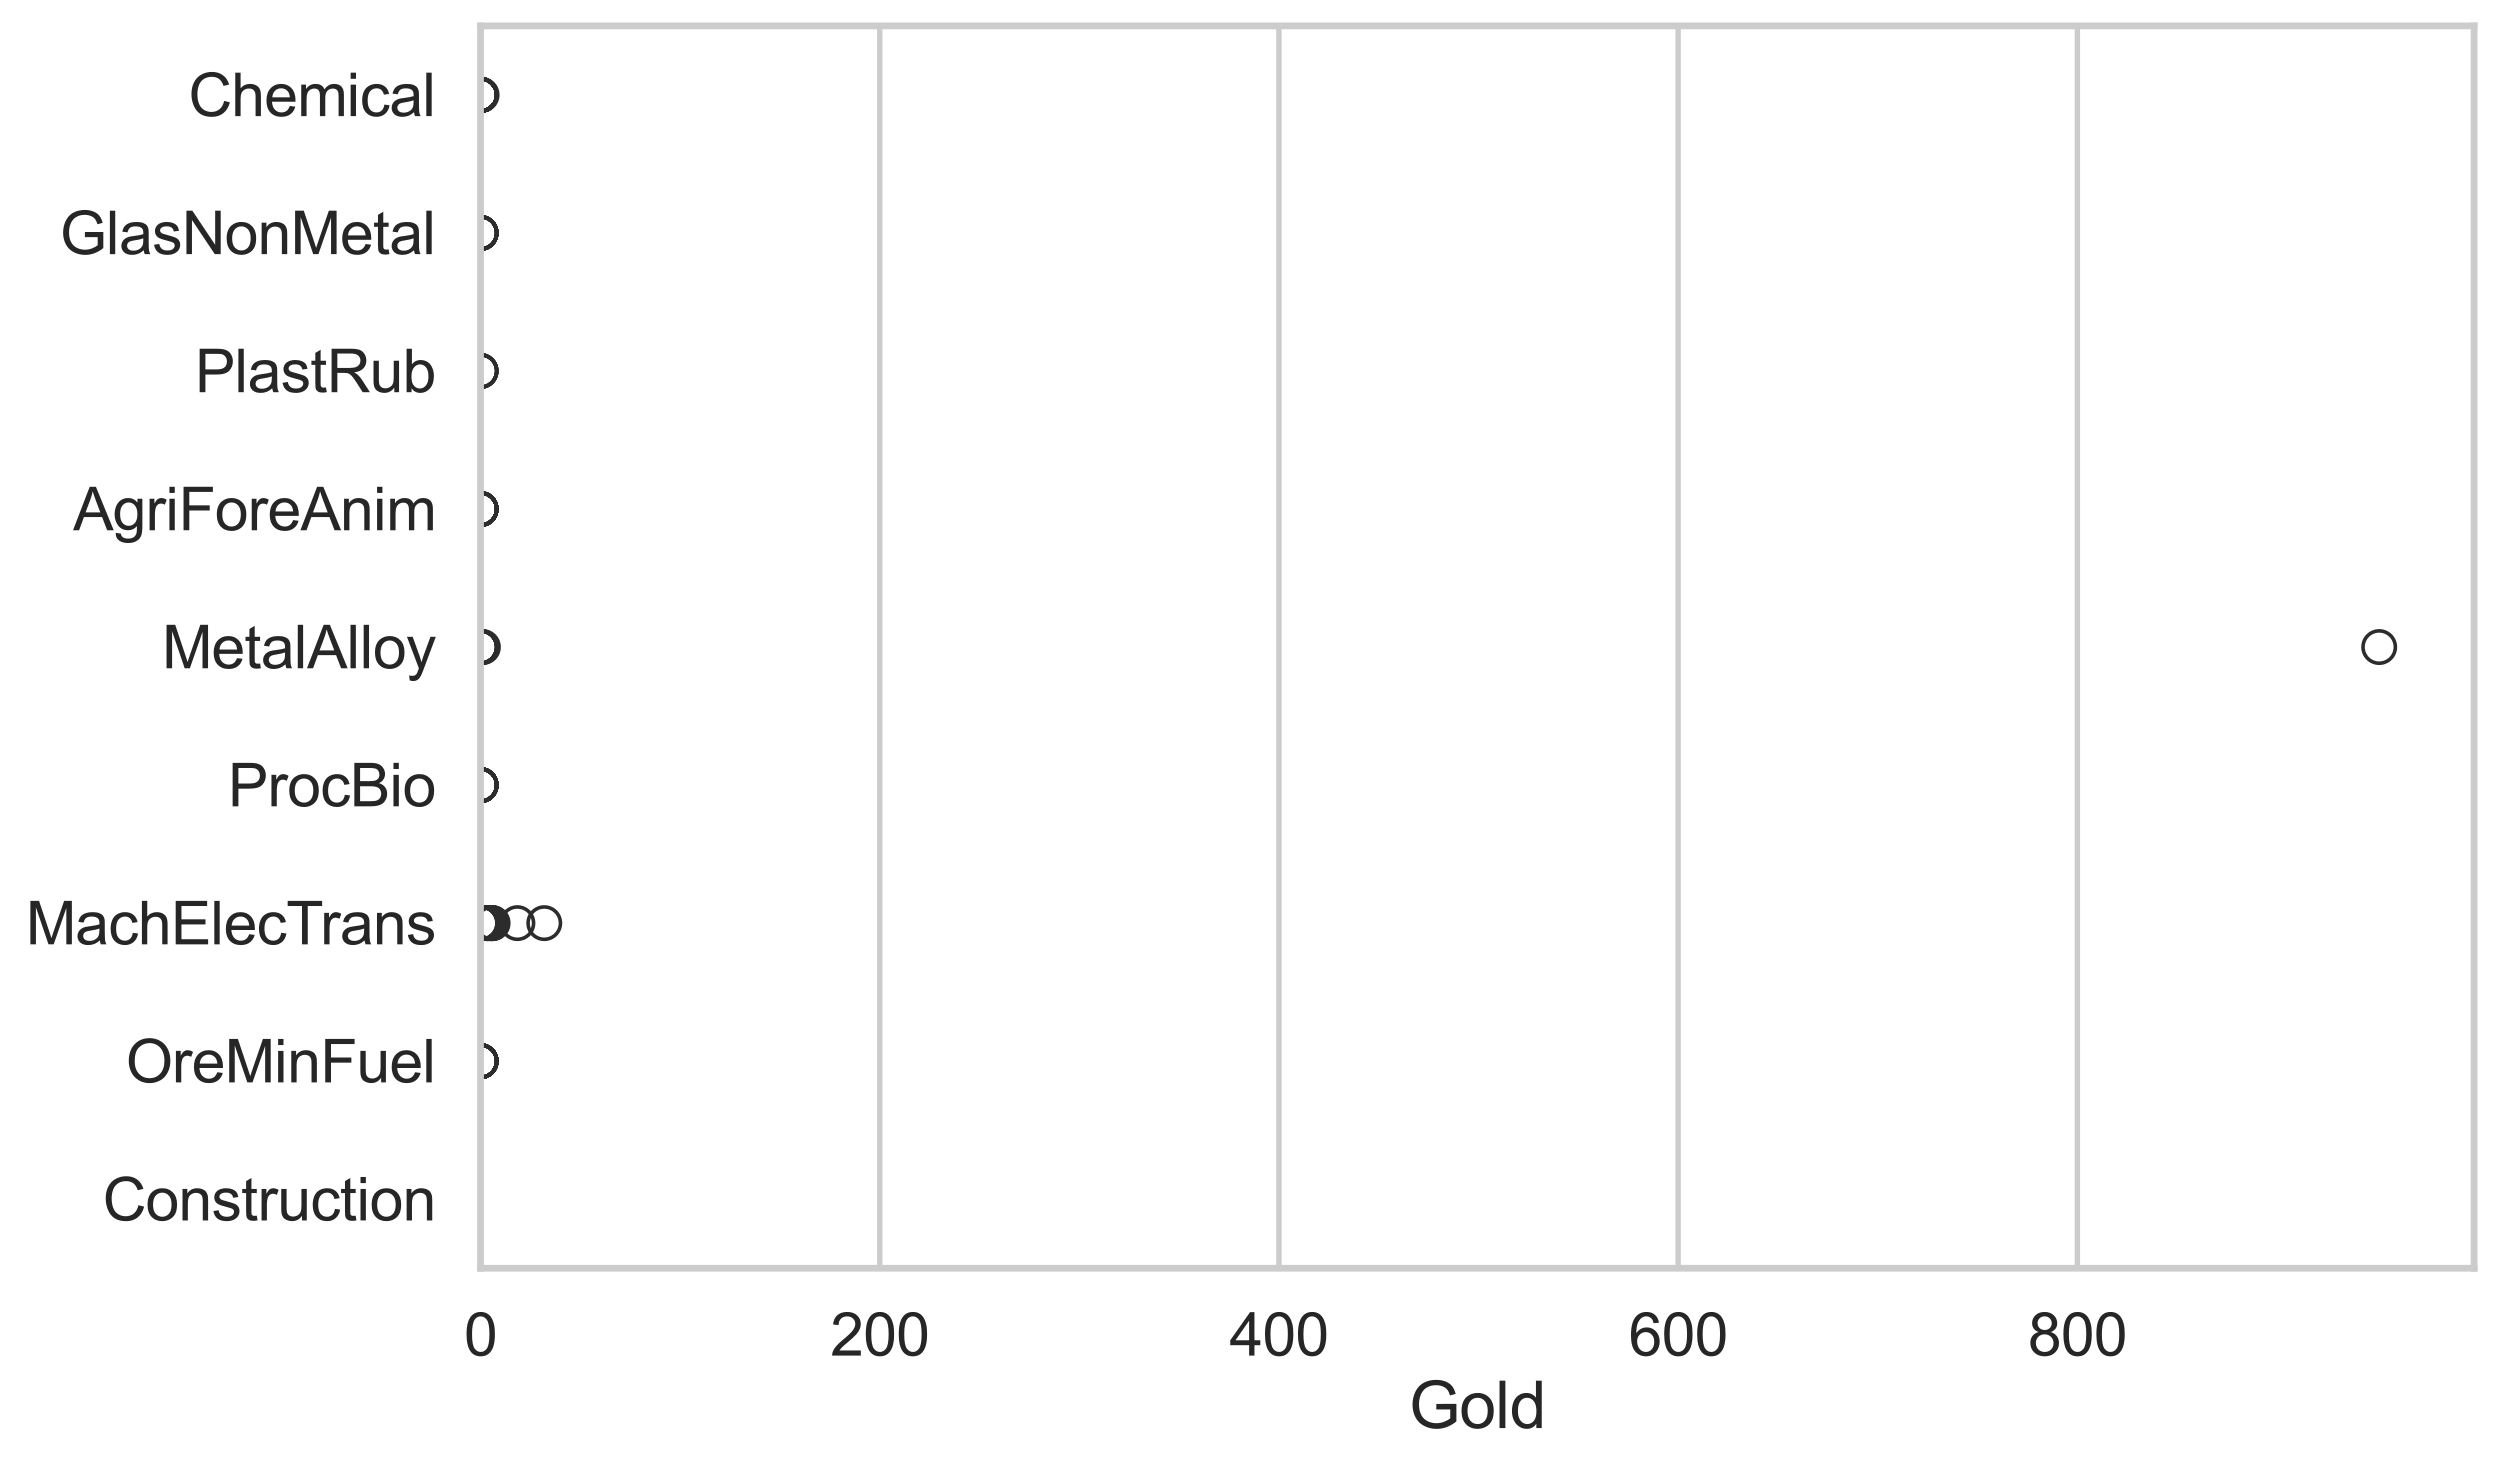 <?xml version="1.0" encoding="utf-8" standalone="no"?>
<!DOCTYPE svg PUBLIC "-//W3C//DTD SVG 1.1//EN"
  "http://www.w3.org/Graphics/SVG/1.1/DTD/svg11.dtd">
<svg xmlns:xlink="http://www.w3.org/1999/xlink" width="695.577pt" height="408.111pt" viewBox="0 0 695.577 408.111" xmlns="http://www.w3.org/2000/svg" version="1.1">
 <defs>
  <style type="text/css">*{stroke-linejoin: round; stroke-linecap: butt}</style>
 </defs>
 <g id="figure_1">
  <g id="patch_1">
   <path d="M 0 408.111 
L 695.577 408.111 
L 695.577 0 
L 0 0 
z
" style="fill: #ffffff"/>
  </g>
  <g id="axes_1">
   <g id="patch_2">
    <path d="M 133.697 352.86 
L 688.377 352.86 
L 688.377 7.2 
L 133.697 7.2 
z
" style="fill: #ffffff"/>
   </g>
   <g id="matplotlib.axis_1">
    <g id="xtick_1">
     <g id="line2d_1">
      <path d="M 133.697 352.86 
L 133.697 7.2 
" clip-path="url(#pc496ded034)" style="fill: none; stroke: #cccccc; stroke-width: 1.5; stroke-linecap: round"/>
     </g>
     <g id="text_1">
      <!-- 0 -->
      <g style="fill: #262626" transform="translate(129.109 377.17) scale(0.165 -0.165)">
       <defs>
        <path id="ArialMT-30" d="M 266 2259 
Q 266 3072 433 3567 
Q 600 4063 929 4331 
Q 1259 4600 1759 4600 
Q 2128 4600 2406 4451 
Q 2684 4303 2865 4023 
Q 3047 3744 3150 3342 
Q 3253 2941 3253 2259 
Q 3253 1453 3087 958 
Q 2922 463 2592 192 
Q 2263 -78 1759 -78 
Q 1097 -78 719 397 
Q 266 969 266 2259 
z
M 844 2259 
Q 844 1131 1108 757 
Q 1372 384 1759 384 
Q 2147 384 2411 759 
Q 2675 1134 2675 2259 
Q 2675 3391 2411 3762 
Q 2147 4134 1753 4134 
Q 1366 4134 1134 3806 
Q 844 3388 844 2259 
z
" transform="scale(0.016)"/>
       </defs>
       <use xlink:href="#ArialMT-30"/>
      </g>
     </g>
    </g>
    <g id="xtick_2">
     <g id="line2d_2">
      <path d="M 244.769 352.86 
L 244.769 7.2 
" clip-path="url(#pc496ded034)" style="fill: none; stroke: #cccccc; stroke-width: 1.5; stroke-linecap: round"/>
     </g>
     <g id="text_2">
      <!-- 200 -->
      <g style="fill: #262626" transform="translate(231.006 377.17) scale(0.165 -0.165)">
       <defs>
        <path id="ArialMT-32" d="M 3222 541 
L 3222 0 
L 194 0 
Q 188 203 259 391 
Q 375 700 629 1000 
Q 884 1300 1366 1694 
Q 2113 2306 2375 2664 
Q 2638 3022 2638 3341 
Q 2638 3675 2398 3904 
Q 2159 4134 1775 4134 
Q 1369 4134 1125 3890 
Q 881 3647 878 3216 
L 300 3275 
Q 359 3922 746 4261 
Q 1134 4600 1788 4600 
Q 2447 4600 2831 4234 
Q 3216 3869 3216 3328 
Q 3216 3053 3103 2787 
Q 2991 2522 2730 2228 
Q 2469 1934 1863 1422 
Q 1356 997 1212 845 
Q 1069 694 975 541 
L 3222 541 
z
" transform="scale(0.016)"/>
       </defs>
       <use xlink:href="#ArialMT-32"/>
       <use xlink:href="#ArialMT-30" transform="translate(55.615 0)"/>
       <use xlink:href="#ArialMT-30" transform="translate(111.23 0)"/>
      </g>
     </g>
    </g>
    <g id="xtick_3">
     <g id="line2d_3">
      <path d="M 355.842 352.86 
L 355.842 7.2 
" clip-path="url(#pc496ded034)" style="fill: none; stroke: #cccccc; stroke-width: 1.5; stroke-linecap: round"/>
     </g>
     <g id="text_3">
      <!-- 400 -->
      <g style="fill: #262626" transform="translate(342.078 377.17) scale(0.165 -0.165)">
       <defs>
        <path id="ArialMT-34" d="M 2069 0 
L 2069 1097 
L 81 1097 
L 81 1613 
L 2172 4581 
L 2631 4581 
L 2631 1613 
L 3250 1613 
L 3250 1097 
L 2631 1097 
L 2631 0 
L 2069 0 
z
M 2069 1613 
L 2069 3678 
L 634 1613 
L 2069 1613 
z
" transform="scale(0.016)"/>
       </defs>
       <use xlink:href="#ArialMT-34"/>
       <use xlink:href="#ArialMT-30" transform="translate(55.615 0)"/>
       <use xlink:href="#ArialMT-30" transform="translate(111.23 0)"/>
      </g>
     </g>
    </g>
    <g id="xtick_4">
     <g id="line2d_4">
      <path d="M 466.914 352.86 
L 466.914 7.2 
" clip-path="url(#pc496ded034)" style="fill: none; stroke: #cccccc; stroke-width: 1.5; stroke-linecap: round"/>
     </g>
     <g id="text_4">
      <!-- 600 -->
      <g style="fill: #262626" transform="translate(453.151 377.17) scale(0.165 -0.165)">
       <defs>
        <path id="ArialMT-36" d="M 3184 3459 
L 2625 3416 
Q 2550 3747 2413 3897 
Q 2184 4138 1850 4138 
Q 1581 4138 1378 3988 
Q 1113 3794 959 3422 
Q 806 3050 800 2363 
Q 1003 2672 1297 2822 
Q 1591 2972 1913 2972 
Q 2475 2972 2870 2558 
Q 3266 2144 3266 1488 
Q 3266 1056 3080 686 
Q 2894 316 2569 119 
Q 2244 -78 1831 -78 
Q 1128 -78 684 439 
Q 241 956 241 2144 
Q 241 3472 731 4075 
Q 1159 4600 1884 4600 
Q 2425 4600 2770 4297 
Q 3116 3994 3184 3459 
z
M 888 1484 
Q 888 1194 1011 928 
Q 1134 663 1356 523 
Q 1578 384 1822 384 
Q 2178 384 2434 671 
Q 2691 959 2691 1453 
Q 2691 1928 2437 2201 
Q 2184 2475 1800 2475 
Q 1419 2475 1153 2201 
Q 888 1928 888 1484 
z
" transform="scale(0.016)"/>
       </defs>
       <use xlink:href="#ArialMT-36"/>
       <use xlink:href="#ArialMT-30" transform="translate(55.615 0)"/>
       <use xlink:href="#ArialMT-30" transform="translate(111.23 0)"/>
      </g>
     </g>
    </g>
    <g id="xtick_5">
     <g id="line2d_5">
      <path d="M 577.986 352.86 
L 577.986 7.2 
" clip-path="url(#pc496ded034)" style="fill: none; stroke: #cccccc; stroke-width: 1.5; stroke-linecap: round"/>
     </g>
     <g id="text_5">
      <!-- 800 -->
      <g style="fill: #262626" transform="translate(564.223 377.17) scale(0.165 -0.165)">
       <defs>
        <path id="ArialMT-38" d="M 1131 2484 
Q 781 2613 612 2850 
Q 444 3088 444 3419 
Q 444 3919 803 4259 
Q 1163 4600 1759 4600 
Q 2359 4600 2725 4251 
Q 3091 3903 3091 3403 
Q 3091 3084 2923 2848 
Q 2756 2613 2416 2484 
Q 2838 2347 3058 2040 
Q 3278 1734 3278 1309 
Q 3278 722 2862 322 
Q 2447 -78 1769 -78 
Q 1091 -78 675 323 
Q 259 725 259 1325 
Q 259 1772 486 2073 
Q 713 2375 1131 2484 
z
M 1019 3438 
Q 1019 3113 1228 2906 
Q 1438 2700 1772 2700 
Q 2097 2700 2305 2904 
Q 2513 3109 2513 3406 
Q 2513 3716 2298 3927 
Q 2084 4138 1766 4138 
Q 1444 4138 1231 3931 
Q 1019 3725 1019 3438 
z
M 838 1322 
Q 838 1081 952 856 
Q 1066 631 1291 507 
Q 1516 384 1775 384 
Q 2178 384 2440 643 
Q 2703 903 2703 1303 
Q 2703 1709 2433 1975 
Q 2163 2241 1756 2241 
Q 1359 2241 1098 1978 
Q 838 1716 838 1322 
z
" transform="scale(0.016)"/>
       </defs>
       <use xlink:href="#ArialMT-38"/>
       <use xlink:href="#ArialMT-30" transform="translate(55.615 0)"/>
       <use xlink:href="#ArialMT-30" transform="translate(111.23 0)"/>
      </g>
     </g>
    </g>
    <g id="text_6">
     <!-- Gold -->
     <g style="fill: #262626" transform="translate(392.027 397.334) scale(0.18 -0.18)">
      <defs>
       <path id="ArialMT-47" d="M 2638 1797 
L 2638 2334 
L 4578 2338 
L 4578 638 
Q 4131 281 3656 101 
Q 3181 -78 2681 -78 
Q 2006 -78 1454 211 
Q 903 500 622 1047 
Q 341 1594 341 2269 
Q 341 2938 620 3517 
Q 900 4097 1425 4378 
Q 1950 4659 2634 4659 
Q 3131 4659 3532 4498 
Q 3934 4338 4162 4050 
Q 4391 3763 4509 3300 
L 3963 3150 
Q 3859 3500 3706 3700 
Q 3553 3900 3268 4020 
Q 2984 4141 2638 4141 
Q 2222 4141 1919 4014 
Q 1616 3888 1430 3681 
Q 1244 3475 1141 3228 
Q 966 2803 966 2306 
Q 966 1694 1177 1281 
Q 1388 869 1791 669 
Q 2194 469 2647 469 
Q 3041 469 3416 620 
Q 3791 772 3984 944 
L 3984 1797 
L 2638 1797 
z
" transform="scale(0.016)"/>
       <path id="ArialMT-6f" d="M 213 1659 
Q 213 2581 725 3025 
Q 1153 3394 1769 3394 
Q 2453 3394 2887 2945 
Q 3322 2497 3322 1706 
Q 3322 1066 3130 698 
Q 2938 331 2570 128 
Q 2203 -75 1769 -75 
Q 1072 -75 642 372 
Q 213 819 213 1659 
z
M 791 1659 
Q 791 1022 1069 705 
Q 1347 388 1769 388 
Q 2188 388 2466 706 
Q 2744 1025 2744 1678 
Q 2744 2294 2464 2611 
Q 2184 2928 1769 2928 
Q 1347 2928 1069 2612 
Q 791 2297 791 1659 
z
" transform="scale(0.016)"/>
       <path id="ArialMT-6c" d="M 409 0 
L 409 4581 
L 972 4581 
L 972 0 
L 409 0 
z
" transform="scale(0.016)"/>
       <path id="ArialMT-64" d="M 2575 0 
L 2575 419 
Q 2259 -75 1647 -75 
Q 1250 -75 917 144 
Q 584 363 401 755 
Q 219 1147 219 1656 
Q 219 2153 384 2558 
Q 550 2963 881 3178 
Q 1213 3394 1622 3394 
Q 1922 3394 2156 3267 
Q 2391 3141 2538 2938 
L 2538 4581 
L 3097 4581 
L 3097 0 
L 2575 0 
z
M 797 1656 
Q 797 1019 1065 703 
Q 1334 388 1700 388 
Q 2069 388 2326 689 
Q 2584 991 2584 1609 
Q 2584 2291 2321 2609 
Q 2059 2928 1675 2928 
Q 1300 2928 1048 2622 
Q 797 2316 797 1656 
z
" transform="scale(0.016)"/>
      </defs>
      <use xlink:href="#ArialMT-47"/>
      <use xlink:href="#ArialMT-6f" transform="translate(77.783 0)"/>
      <use xlink:href="#ArialMT-6c" transform="translate(133.398 0)"/>
      <use xlink:href="#ArialMT-64" transform="translate(155.615 0)"/>
     </g>
    </g>
   </g>
   <g id="matplotlib.axis_2">
    <g id="ytick_1">
     <g id="text_7">
      <!-- Chemical -->
      <g style="fill: #262626" transform="translate(52.428 32.309) scale(0.165 -0.165)">
       <defs>
        <path id="ArialMT-43" d="M 3763 1606 
L 4369 1453 
Q 4178 706 3683 314 
Q 3188 -78 2472 -78 
Q 1731 -78 1267 223 
Q 803 525 561 1097 
Q 319 1669 319 2325 
Q 319 3041 592 3573 
Q 866 4106 1370 4382 
Q 1875 4659 2481 4659 
Q 3169 4659 3637 4309 
Q 4106 3959 4291 3325 
L 3694 3184 
Q 3534 3684 3231 3912 
Q 2928 4141 2469 4141 
Q 1941 4141 1586 3887 
Q 1231 3634 1087 3207 
Q 944 2781 944 2328 
Q 944 1744 1114 1308 
Q 1284 872 1643 656 
Q 2003 441 2422 441 
Q 2931 441 3284 734 
Q 3638 1028 3763 1606 
z
" transform="scale(0.016)"/>
        <path id="ArialMT-68" d="M 422 0 
L 422 4581 
L 984 4581 
L 984 2938 
Q 1378 3394 1978 3394 
Q 2347 3394 2619 3248 
Q 2891 3103 3008 2847 
Q 3125 2591 3125 2103 
L 3125 0 
L 2563 0 
L 2563 2103 
Q 2563 2525 2380 2717 
Q 2197 2909 1863 2909 
Q 1613 2909 1392 2779 
Q 1172 2650 1078 2428 
Q 984 2206 984 1816 
L 984 0 
L 422 0 
z
" transform="scale(0.016)"/>
        <path id="ArialMT-65" d="M 2694 1069 
L 3275 997 
Q 3138 488 2766 206 
Q 2394 -75 1816 -75 
Q 1088 -75 661 373 
Q 234 822 234 1631 
Q 234 2469 665 2931 
Q 1097 3394 1784 3394 
Q 2450 3394 2872 2941 
Q 3294 2488 3294 1666 
Q 3294 1616 3291 1516 
L 816 1516 
Q 847 969 1125 678 
Q 1403 388 1819 388 
Q 2128 388 2347 550 
Q 2566 713 2694 1069 
z
M 847 1978 
L 2700 1978 
Q 2663 2397 2488 2606 
Q 2219 2931 1791 2931 
Q 1403 2931 1139 2672 
Q 875 2413 847 1978 
z
" transform="scale(0.016)"/>
        <path id="ArialMT-6d" d="M 422 0 
L 422 3319 
L 925 3319 
L 925 2853 
Q 1081 3097 1340 3245 
Q 1600 3394 1931 3394 
Q 2300 3394 2536 3241 
Q 2772 3088 2869 2813 
Q 3263 3394 3894 3394 
Q 4388 3394 4653 3120 
Q 4919 2847 4919 2278 
L 4919 0 
L 4359 0 
L 4359 2091 
Q 4359 2428 4304 2576 
Q 4250 2725 4106 2815 
Q 3963 2906 3769 2906 
Q 3419 2906 3187 2673 
Q 2956 2441 2956 1928 
L 2956 0 
L 2394 0 
L 2394 2156 
Q 2394 2531 2256 2718 
Q 2119 2906 1806 2906 
Q 1569 2906 1367 2781 
Q 1166 2656 1075 2415 
Q 984 2175 984 1722 
L 984 0 
L 422 0 
z
" transform="scale(0.016)"/>
        <path id="ArialMT-69" d="M 425 3934 
L 425 4581 
L 988 4581 
L 988 3934 
L 425 3934 
z
M 425 0 
L 425 3319 
L 988 3319 
L 988 0 
L 425 0 
z
" transform="scale(0.016)"/>
        <path id="ArialMT-63" d="M 2588 1216 
L 3141 1144 
Q 3050 572 2676 248 
Q 2303 -75 1759 -75 
Q 1078 -75 664 370 
Q 250 816 250 1647 
Q 250 2184 428 2587 
Q 606 2991 970 3192 
Q 1334 3394 1763 3394 
Q 2303 3394 2647 3120 
Q 2991 2847 3088 2344 
L 2541 2259 
Q 2463 2594 2264 2762 
Q 2066 2931 1784 2931 
Q 1359 2931 1093 2626 
Q 828 2322 828 1663 
Q 828 994 1084 691 
Q 1341 388 1753 388 
Q 2084 388 2306 591 
Q 2528 794 2588 1216 
z
" transform="scale(0.016)"/>
        <path id="ArialMT-61" d="M 2588 409 
Q 2275 144 1986 34 
Q 1697 -75 1366 -75 
Q 819 -75 525 192 
Q 231 459 231 875 
Q 231 1119 342 1320 
Q 453 1522 633 1644 
Q 813 1766 1038 1828 
Q 1203 1872 1538 1913 
Q 2219 1994 2541 2106 
Q 2544 2222 2544 2253 
Q 2544 2597 2384 2738 
Q 2169 2928 1744 2928 
Q 1347 2928 1158 2789 
Q 969 2650 878 2297 
L 328 2372 
Q 403 2725 575 2942 
Q 747 3159 1072 3276 
Q 1397 3394 1825 3394 
Q 2250 3394 2515 3294 
Q 2781 3194 2906 3042 
Q 3031 2891 3081 2659 
Q 3109 2516 3109 2141 
L 3109 1391 
Q 3109 606 3145 398 
Q 3181 191 3288 0 
L 2700 0 
Q 2613 175 2588 409 
z
M 2541 1666 
Q 2234 1541 1622 1453 
Q 1275 1403 1131 1340 
Q 988 1278 909 1158 
Q 831 1038 831 891 
Q 831 666 1001 516 
Q 1172 366 1500 366 
Q 1825 366 2078 508 
Q 2331 650 2450 897 
Q 2541 1088 2541 1459 
L 2541 1666 
z
" transform="scale(0.016)"/>
       </defs>
       <use xlink:href="#ArialMT-43"/>
       <use xlink:href="#ArialMT-68" transform="translate(72.217 0)"/>
       <use xlink:href="#ArialMT-65" transform="translate(127.832 0)"/>
       <use xlink:href="#ArialMT-6d" transform="translate(183.447 0)"/>
       <use xlink:href="#ArialMT-69" transform="translate(266.748 0)"/>
       <use xlink:href="#ArialMT-63" transform="translate(288.965 0)"/>
       <use xlink:href="#ArialMT-61" transform="translate(338.965 0)"/>
       <use xlink:href="#ArialMT-6c" transform="translate(394.58 0)"/>
      </g>
     </g>
    </g>
    <g id="ytick_2">
     <g id="text_8">
      <!-- GlasNonMetal -->
      <g style="fill: #262626" transform="translate(16.659 70.715) scale(0.165 -0.165)">
       <defs>
        <path id="ArialMT-73" d="M 197 991 
L 753 1078 
Q 800 744 1014 566 
Q 1228 388 1613 388 
Q 2000 388 2187 545 
Q 2375 703 2375 916 
Q 2375 1106 2209 1216 
Q 2094 1291 1634 1406 
Q 1016 1563 777 1677 
Q 538 1791 414 1992 
Q 291 2194 291 2438 
Q 291 2659 392 2848 
Q 494 3038 669 3163 
Q 800 3259 1026 3326 
Q 1253 3394 1513 3394 
Q 1903 3394 2198 3281 
Q 2494 3169 2634 2976 
Q 2775 2784 2828 2463 
L 2278 2388 
Q 2241 2644 2061 2787 
Q 1881 2931 1553 2931 
Q 1166 2931 1000 2803 
Q 834 2675 834 2503 
Q 834 2394 903 2306 
Q 972 2216 1119 2156 
Q 1203 2125 1616 2013 
Q 2213 1853 2448 1751 
Q 2684 1650 2818 1456 
Q 2953 1263 2953 975 
Q 2953 694 2789 445 
Q 2625 197 2315 61 
Q 2006 -75 1616 -75 
Q 969 -75 630 194 
Q 291 463 197 991 
z
" transform="scale(0.016)"/>
        <path id="ArialMT-4e" d="M 488 0 
L 488 4581 
L 1109 4581 
L 3516 984 
L 3516 4581 
L 4097 4581 
L 4097 0 
L 3475 0 
L 1069 3600 
L 1069 0 
L 488 0 
z
" transform="scale(0.016)"/>
        <path id="ArialMT-6e" d="M 422 0 
L 422 3319 
L 928 3319 
L 928 2847 
Q 1294 3394 1984 3394 
Q 2284 3394 2536 3286 
Q 2788 3178 2913 3003 
Q 3038 2828 3088 2588 
Q 3119 2431 3119 2041 
L 3119 0 
L 2556 0 
L 2556 2019 
Q 2556 2363 2490 2533 
Q 2425 2703 2258 2804 
Q 2091 2906 1866 2906 
Q 1506 2906 1245 2678 
Q 984 2450 984 1813 
L 984 0 
L 422 0 
z
" transform="scale(0.016)"/>
        <path id="ArialMT-4d" d="M 475 0 
L 475 4581 
L 1388 4581 
L 2472 1338 
Q 2622 884 2691 659 
Q 2769 909 2934 1394 
L 4031 4581 
L 4847 4581 
L 4847 0 
L 4263 0 
L 4263 3834 
L 2931 0 
L 2384 0 
L 1059 3900 
L 1059 0 
L 475 0 
z
" transform="scale(0.016)"/>
        <path id="ArialMT-74" d="M 1650 503 
L 1731 6 
Q 1494 -44 1306 -44 
Q 1000 -44 831 53 
Q 663 150 594 308 
Q 525 466 525 972 
L 525 2881 
L 113 2881 
L 113 3319 
L 525 3319 
L 525 4141 
L 1084 4478 
L 1084 3319 
L 1650 3319 
L 1650 2881 
L 1084 2881 
L 1084 941 
Q 1084 700 1114 631 
Q 1144 563 1211 522 
Q 1278 481 1403 481 
Q 1497 481 1650 503 
z
" transform="scale(0.016)"/>
       </defs>
       <use xlink:href="#ArialMT-47"/>
       <use xlink:href="#ArialMT-6c" transform="translate(77.783 0)"/>
       <use xlink:href="#ArialMT-61" transform="translate(100 0)"/>
       <use xlink:href="#ArialMT-73" transform="translate(155.615 0)"/>
       <use xlink:href="#ArialMT-4e" transform="translate(205.615 0)"/>
       <use xlink:href="#ArialMT-6f" transform="translate(277.832 0)"/>
       <use xlink:href="#ArialMT-6e" transform="translate(333.447 0)"/>
       <use xlink:href="#ArialMT-4d" transform="translate(389.062 0)"/>
       <use xlink:href="#ArialMT-65" transform="translate(472.363 0)"/>
       <use xlink:href="#ArialMT-74" transform="translate(527.979 0)"/>
       <use xlink:href="#ArialMT-61" transform="translate(555.762 0)"/>
       <use xlink:href="#ArialMT-6c" transform="translate(611.377 0)"/>
      </g>
     </g>
    </g>
    <g id="ytick_3">
     <g id="text_9">
      <!-- PlastRub -->
      <g style="fill: #262626" transform="translate(54.248 109.122) scale(0.165 -0.165)">
       <defs>
        <path id="ArialMT-50" d="M 494 0 
L 494 4581 
L 2222 4581 
Q 2678 4581 2919 4538 
Q 3256 4481 3484 4323 
Q 3713 4166 3852 3881 
Q 3991 3597 3991 3256 
Q 3991 2672 3619 2267 
Q 3247 1863 2275 1863 
L 1100 1863 
L 1100 0 
L 494 0 
z
M 1100 2403 
L 2284 2403 
Q 2872 2403 3119 2622 
Q 3366 2841 3366 3238 
Q 3366 3525 3220 3729 
Q 3075 3934 2838 4000 
Q 2684 4041 2272 4041 
L 1100 4041 
L 1100 2403 
z
" transform="scale(0.016)"/>
        <path id="ArialMT-52" d="M 503 0 
L 503 4581 
L 2534 4581 
Q 3147 4581 3465 4457 
Q 3784 4334 3975 4021 
Q 4166 3709 4166 3331 
Q 4166 2844 3850 2509 
Q 3534 2175 2875 2084 
Q 3116 1969 3241 1856 
Q 3506 1613 3744 1247 
L 4541 0 
L 3778 0 
L 3172 953 
Q 2906 1366 2734 1584 
Q 2563 1803 2427 1890 
Q 2291 1978 2150 2013 
Q 2047 2034 1813 2034 
L 1109 2034 
L 1109 0 
L 503 0 
z
M 1109 2559 
L 2413 2559 
Q 2828 2559 3062 2645 
Q 3297 2731 3419 2920 
Q 3541 3109 3541 3331 
Q 3541 3656 3305 3865 
Q 3069 4075 2559 4075 
L 1109 4075 
L 1109 2559 
z
" transform="scale(0.016)"/>
        <path id="ArialMT-75" d="M 2597 0 
L 2597 488 
Q 2209 -75 1544 -75 
Q 1250 -75 995 37 
Q 741 150 617 320 
Q 494 491 444 738 
Q 409 903 409 1263 
L 409 3319 
L 972 3319 
L 972 1478 
Q 972 1038 1006 884 
Q 1059 663 1231 536 
Q 1403 409 1656 409 
Q 1909 409 2131 539 
Q 2353 669 2445 892 
Q 2538 1116 2538 1541 
L 2538 3319 
L 3100 3319 
L 3100 0 
L 2597 0 
z
" transform="scale(0.016)"/>
        <path id="ArialMT-62" d="M 941 0 
L 419 0 
L 419 4581 
L 981 4581 
L 981 2947 
Q 1338 3394 1891 3394 
Q 2197 3394 2470 3270 
Q 2744 3147 2920 2923 
Q 3097 2700 3197 2384 
Q 3297 2069 3297 1709 
Q 3297 856 2875 390 
Q 2453 -75 1863 -75 
Q 1275 -75 941 416 
L 941 0 
z
M 934 1684 
Q 934 1088 1097 822 
Q 1363 388 1816 388 
Q 2184 388 2453 708 
Q 2722 1028 2722 1663 
Q 2722 2313 2464 2622 
Q 2206 2931 1841 2931 
Q 1472 2931 1203 2611 
Q 934 2291 934 1684 
z
" transform="scale(0.016)"/>
       </defs>
       <use xlink:href="#ArialMT-50"/>
       <use xlink:href="#ArialMT-6c" transform="translate(66.699 0)"/>
       <use xlink:href="#ArialMT-61" transform="translate(88.916 0)"/>
       <use xlink:href="#ArialMT-73" transform="translate(144.531 0)"/>
       <use xlink:href="#ArialMT-74" transform="translate(194.531 0)"/>
       <use xlink:href="#ArialMT-52" transform="translate(222.314 0)"/>
       <use xlink:href="#ArialMT-75" transform="translate(294.531 0)"/>
       <use xlink:href="#ArialMT-62" transform="translate(350.146 0)"/>
      </g>
     </g>
    </g>
    <g id="ytick_4">
     <g id="text_10">
      <!-- AgriForeAnim -->
      <g style="fill: #262626" transform="translate(20.341 147.529) scale(0.165 -0.165)">
       <defs>
        <path id="ArialMT-41" d="M -9 0 
L 1750 4581 
L 2403 4581 
L 4278 0 
L 3588 0 
L 3053 1388 
L 1138 1388 
L 634 0 
L -9 0 
z
M 1313 1881 
L 2866 1881 
L 2388 3150 
Q 2169 3728 2063 4100 
Q 1975 3659 1816 3225 
L 1313 1881 
z
" transform="scale(0.016)"/>
        <path id="ArialMT-67" d="M 319 -275 
L 866 -356 
Q 900 -609 1056 -725 
Q 1266 -881 1628 -881 
Q 2019 -881 2231 -725 
Q 2444 -569 2519 -288 
Q 2563 -116 2559 434 
Q 2191 0 1641 0 
Q 956 0 581 494 
Q 206 988 206 1678 
Q 206 2153 378 2554 
Q 550 2956 876 3175 
Q 1203 3394 1644 3394 
Q 2231 3394 2613 2919 
L 2613 3319 
L 3131 3319 
L 3131 450 
Q 3131 -325 2973 -648 
Q 2816 -972 2473 -1159 
Q 2131 -1347 1631 -1347 
Q 1038 -1347 672 -1080 
Q 306 -813 319 -275 
z
M 784 1719 
Q 784 1066 1043 766 
Q 1303 466 1694 466 
Q 2081 466 2343 764 
Q 2606 1063 2606 1700 
Q 2606 2309 2336 2618 
Q 2066 2928 1684 2928 
Q 1309 2928 1046 2623 
Q 784 2319 784 1719 
z
" transform="scale(0.016)"/>
        <path id="ArialMT-72" d="M 416 0 
L 416 3319 
L 922 3319 
L 922 2816 
Q 1116 3169 1280 3281 
Q 1444 3394 1641 3394 
Q 1925 3394 2219 3213 
L 2025 2691 
Q 1819 2813 1613 2813 
Q 1428 2813 1281 2702 
Q 1134 2591 1072 2394 
Q 978 2094 978 1738 
L 978 0 
L 416 0 
z
" transform="scale(0.016)"/>
        <path id="ArialMT-46" d="M 525 0 
L 525 4581 
L 3616 4581 
L 3616 4041 
L 1131 4041 
L 1131 2622 
L 3281 2622 
L 3281 2081 
L 1131 2081 
L 1131 0 
L 525 0 
z
" transform="scale(0.016)"/>
       </defs>
       <use xlink:href="#ArialMT-41"/>
       <use xlink:href="#ArialMT-67" transform="translate(66.699 0)"/>
       <use xlink:href="#ArialMT-72" transform="translate(122.314 0)"/>
       <use xlink:href="#ArialMT-69" transform="translate(155.615 0)"/>
       <use xlink:href="#ArialMT-46" transform="translate(177.832 0)"/>
       <use xlink:href="#ArialMT-6f" transform="translate(238.916 0)"/>
       <use xlink:href="#ArialMT-72" transform="translate(294.531 0)"/>
       <use xlink:href="#ArialMT-65" transform="translate(327.832 0)"/>
       <use xlink:href="#ArialMT-41" transform="translate(383.447 0)"/>
       <use xlink:href="#ArialMT-6e" transform="translate(450.146 0)"/>
       <use xlink:href="#ArialMT-69" transform="translate(505.762 0)"/>
       <use xlink:href="#ArialMT-6d" transform="translate(527.979 0)"/>
      </g>
     </g>
    </g>
    <g id="ytick_5">
     <g id="text_11">
      <!-- MetalAlloy -->
      <g style="fill: #262626" transform="translate(45.088 185.935) scale(0.165 -0.165)">
       <defs>
        <path id="ArialMT-79" d="M 397 -1278 
L 334 -750 
Q 519 -800 656 -800 
Q 844 -800 956 -737 
Q 1069 -675 1141 -563 
Q 1194 -478 1313 -144 
Q 1328 -97 1363 -6 
L 103 3319 
L 709 3319 
L 1400 1397 
Q 1534 1031 1641 628 
Q 1738 1016 1872 1384 
L 2581 3319 
L 3144 3319 
L 1881 -56 
Q 1678 -603 1566 -809 
Q 1416 -1088 1222 -1217 
Q 1028 -1347 759 -1347 
Q 597 -1347 397 -1278 
z
" transform="scale(0.016)"/>
       </defs>
       <use xlink:href="#ArialMT-4d"/>
       <use xlink:href="#ArialMT-65" transform="translate(83.301 0)"/>
       <use xlink:href="#ArialMT-74" transform="translate(138.916 0)"/>
       <use xlink:href="#ArialMT-61" transform="translate(166.699 0)"/>
       <use xlink:href="#ArialMT-6c" transform="translate(222.314 0)"/>
       <use xlink:href="#ArialMT-41" transform="translate(244.531 0)"/>
       <use xlink:href="#ArialMT-6c" transform="translate(311.23 0)"/>
       <use xlink:href="#ArialMT-6c" transform="translate(333.447 0)"/>
       <use xlink:href="#ArialMT-6f" transform="translate(355.664 0)"/>
       <use xlink:href="#ArialMT-79" transform="translate(411.279 0)"/>
      </g>
     </g>
    </g>
    <g id="ytick_6">
     <g id="text_12">
      <!-- ProcBio -->
      <g style="fill: #262626" transform="translate(63.424 224.342) scale(0.165 -0.165)">
       <defs>
        <path id="ArialMT-42" d="M 469 0 
L 469 4581 
L 2188 4581 
Q 2713 4581 3030 4442 
Q 3347 4303 3526 4014 
Q 3706 3725 3706 3409 
Q 3706 3116 3547 2856 
Q 3388 2597 3066 2438 
Q 3481 2316 3704 2022 
Q 3928 1728 3928 1328 
Q 3928 1006 3792 729 
Q 3656 453 3456 303 
Q 3256 153 2954 76 
Q 2653 0 2216 0 
L 469 0 
z
M 1075 2656 
L 2066 2656 
Q 2469 2656 2644 2709 
Q 2875 2778 2992 2937 
Q 3109 3097 3109 3338 
Q 3109 3566 3000 3739 
Q 2891 3913 2687 3977 
Q 2484 4041 1991 4041 
L 1075 4041 
L 1075 2656 
z
M 1075 541 
L 2216 541 
Q 2509 541 2628 563 
Q 2838 600 2978 687 
Q 3119 775 3209 942 
Q 3300 1109 3300 1328 
Q 3300 1584 3169 1773 
Q 3038 1963 2805 2039 
Q 2572 2116 2134 2116 
L 1075 2116 
L 1075 541 
z
" transform="scale(0.016)"/>
       </defs>
       <use xlink:href="#ArialMT-50"/>
       <use xlink:href="#ArialMT-72" transform="translate(66.699 0)"/>
       <use xlink:href="#ArialMT-6f" transform="translate(100 0)"/>
       <use xlink:href="#ArialMT-63" transform="translate(155.615 0)"/>
       <use xlink:href="#ArialMT-42" transform="translate(205.615 0)"/>
       <use xlink:href="#ArialMT-69" transform="translate(272.314 0)"/>
       <use xlink:href="#ArialMT-6f" transform="translate(294.531 0)"/>
      </g>
     </g>
    </g>
    <g id="ytick_7">
     <g id="text_13">
      <!-- MachElecTrans -->
      <g style="fill: #262626" transform="translate(7.2 262.749) scale(0.165 -0.165)">
       <defs>
        <path id="ArialMT-45" d="M 506 0 
L 506 4581 
L 3819 4581 
L 3819 4041 
L 1113 4041 
L 1113 2638 
L 3647 2638 
L 3647 2100 
L 1113 2100 
L 1113 541 
L 3925 541 
L 3925 0 
L 506 0 
z
" transform="scale(0.016)"/>
        <path id="ArialMT-54" d="M 1659 0 
L 1659 4041 
L 150 4041 
L 150 4581 
L 3781 4581 
L 3781 4041 
L 2266 4041 
L 2266 0 
L 1659 0 
z
" transform="scale(0.016)"/>
       </defs>
       <use xlink:href="#ArialMT-4d"/>
       <use xlink:href="#ArialMT-61" transform="translate(83.301 0)"/>
       <use xlink:href="#ArialMT-63" transform="translate(138.916 0)"/>
       <use xlink:href="#ArialMT-68" transform="translate(188.916 0)"/>
       <use xlink:href="#ArialMT-45" transform="translate(244.531 0)"/>
       <use xlink:href="#ArialMT-6c" transform="translate(311.23 0)"/>
       <use xlink:href="#ArialMT-65" transform="translate(333.447 0)"/>
       <use xlink:href="#ArialMT-63" transform="translate(389.062 0)"/>
       <use xlink:href="#ArialMT-54" transform="translate(439.062 0)"/>
       <use xlink:href="#ArialMT-72" transform="translate(496.396 0)"/>
       <use xlink:href="#ArialMT-61" transform="translate(529.697 0)"/>
       <use xlink:href="#ArialMT-6e" transform="translate(585.312 0)"/>
       <use xlink:href="#ArialMT-73" transform="translate(640.928 0)"/>
      </g>
     </g>
    </g>
    <g id="ytick_8">
     <g id="text_14">
      <!-- OreMinFuel -->
      <g style="fill: #262626" transform="translate(35.013 301.155) scale(0.165 -0.165)">
       <defs>
        <path id="ArialMT-4f" d="M 309 2231 
Q 309 3372 921 4017 
Q 1534 4663 2503 4663 
Q 3138 4663 3647 4359 
Q 4156 4056 4423 3514 
Q 4691 2972 4691 2284 
Q 4691 1588 4409 1038 
Q 4128 488 3612 205 
Q 3097 -78 2500 -78 
Q 1853 -78 1343 234 
Q 834 547 571 1087 
Q 309 1628 309 2231 
z
M 934 2222 
Q 934 1394 1379 917 
Q 1825 441 2497 441 
Q 3181 441 3623 922 
Q 4066 1403 4066 2288 
Q 4066 2847 3877 3264 
Q 3688 3681 3323 3911 
Q 2959 4141 2506 4141 
Q 1863 4141 1398 3698 
Q 934 3256 934 2222 
z
" transform="scale(0.016)"/>
       </defs>
       <use xlink:href="#ArialMT-4f"/>
       <use xlink:href="#ArialMT-72" transform="translate(77.783 0)"/>
       <use xlink:href="#ArialMT-65" transform="translate(111.084 0)"/>
       <use xlink:href="#ArialMT-4d" transform="translate(166.699 0)"/>
       <use xlink:href="#ArialMT-69" transform="translate(250 0)"/>
       <use xlink:href="#ArialMT-6e" transform="translate(272.217 0)"/>
       <use xlink:href="#ArialMT-46" transform="translate(327.832 0)"/>
       <use xlink:href="#ArialMT-75" transform="translate(388.916 0)"/>
       <use xlink:href="#ArialMT-65" transform="translate(444.531 0)"/>
       <use xlink:href="#ArialMT-6c" transform="translate(500.146 0)"/>
      </g>
     </g>
    </g>
    <g id="ytick_9">
     <g id="text_15">
      <!-- Construction -->
      <g style="fill: #262626" transform="translate(28.575 339.562) scale(0.165 -0.165)">
       <use xlink:href="#ArialMT-43"/>
       <use xlink:href="#ArialMT-6f" transform="translate(72.217 0)"/>
       <use xlink:href="#ArialMT-6e" transform="translate(127.832 0)"/>
       <use xlink:href="#ArialMT-73" transform="translate(183.447 0)"/>
       <use xlink:href="#ArialMT-74" transform="translate(233.447 0)"/>
       <use xlink:href="#ArialMT-72" transform="translate(261.23 0)"/>
       <use xlink:href="#ArialMT-75" transform="translate(294.531 0)"/>
       <use xlink:href="#ArialMT-63" transform="translate(350.146 0)"/>
       <use xlink:href="#ArialMT-74" transform="translate(400.146 0)"/>
       <use xlink:href="#ArialMT-69" transform="translate(427.93 0)"/>
       <use xlink:href="#ArialMT-6f" transform="translate(450.146 0)"/>
       <use xlink:href="#ArialMT-6e" transform="translate(505.762 0)"/>
      </g>
     </g>
    </g>
   </g>
   <g id="patch_3">
    <path d="M 133.697 11.041 
L 133.697 41.766 
L 133.697 41.766 
L 133.697 11.041 
L 133.697 11.041 
z
" clip-path="url(#pc496ded034)" style="fill: #c9941d; stroke: #2c2c2c; stroke-linejoin: miter"/>
   </g>
   <g id="line2d_6">
    <path d="M 133.697 26.403 
L 133.697 26.403 
" clip-path="url(#pc496ded034)" style="fill: none; stroke: #2c2c2c"/>
   </g>
   <g id="line2d_7">
    <path d="M 133.697 26.403 
L 133.697 26.403 
" clip-path="url(#pc496ded034)" style="fill: none; stroke: #2c2c2c"/>
   </g>
   <g id="line2d_8">
    <path d="M 133.697 18.722 
L 133.697 34.085 
" clip-path="url(#pc496ded034)" style="fill: none; stroke: #2c2c2c; stroke-linecap: round"/>
   </g>
   <g id="line2d_9">
    <path d="M 133.697 18.722 
L 133.697 34.085 
" clip-path="url(#pc496ded034)" style="fill: none; stroke: #2c2c2c; stroke-linecap: round"/>
   </g>
   <g id="line2d_10">
    <defs>
     <path id="m6307942c8a" d="M 0 4.5 
C 1.193 4.5 2.338 4.026 3.182 3.182 
C 4.026 2.338 4.5 1.193 4.5 0 
C 4.5 -1.193 4.026 -2.338 3.182 -3.182 
C 2.338 -4.026 1.193 -4.5 0 -4.5 
C -1.193 -4.5 -2.338 -4.026 -3.182 -3.182 
C -4.026 -2.338 -4.5 -1.193 -4.5 0 
C -4.5 1.193 -4.026 2.338 -3.182 3.182 
C -2.338 4.026 -1.193 4.5 0 4.5 
z
" style="stroke: #2c2c2c"/>
    </defs>
    <g clip-path="url(#pc496ded034)">
     <use xlink:href="#m6307942c8a" x="133.698" y="26.403" style="fill-opacity: 0; stroke: #2c2c2c"/>
     <use xlink:href="#m6307942c8a" x="133.698" y="26.403" style="fill-opacity: 0; stroke: #2c2c2c"/>
     <use xlink:href="#m6307942c8a" x="133.697" y="26.403" style="fill-opacity: 0; stroke: #2c2c2c"/>
     <use xlink:href="#m6307942c8a" x="133.698" y="26.403" style="fill-opacity: 0; stroke: #2c2c2c"/>
     <use xlink:href="#m6307942c8a" x="133.705" y="26.403" style="fill-opacity: 0; stroke: #2c2c2c"/>
     <use xlink:href="#m6307942c8a" x="133.698" y="26.403" style="fill-opacity: 0; stroke: #2c2c2c"/>
     <use xlink:href="#m6307942c8a" x="133.698" y="26.403" style="fill-opacity: 0; stroke: #2c2c2c"/>
     <use xlink:href="#m6307942c8a" x="133.698" y="26.403" style="fill-opacity: 0; stroke: #2c2c2c"/>
     <use xlink:href="#m6307942c8a" x="133.698" y="26.403" style="fill-opacity: 0; stroke: #2c2c2c"/>
     <use xlink:href="#m6307942c8a" x="133.698" y="26.403" style="fill-opacity: 0; stroke: #2c2c2c"/>
     <use xlink:href="#m6307942c8a" x="133.698" y="26.403" style="fill-opacity: 0; stroke: #2c2c2c"/>
     <use xlink:href="#m6307942c8a" x="133.697" y="26.403" style="fill-opacity: 0; stroke: #2c2c2c"/>
     <use xlink:href="#m6307942c8a" x="133.698" y="26.403" style="fill-opacity: 0; stroke: #2c2c2c"/>
     <use xlink:href="#m6307942c8a" x="133.698" y="26.403" style="fill-opacity: 0; stroke: #2c2c2c"/>
     <use xlink:href="#m6307942c8a" x="133.698" y="26.403" style="fill-opacity: 0; stroke: #2c2c2c"/>
     <use xlink:href="#m6307942c8a" x="133.698" y="26.403" style="fill-opacity: 0; stroke: #2c2c2c"/>
     <use xlink:href="#m6307942c8a" x="133.698" y="26.403" style="fill-opacity: 0; stroke: #2c2c2c"/>
     <use xlink:href="#m6307942c8a" x="133.698" y="26.403" style="fill-opacity: 0; stroke: #2c2c2c"/>
     <use xlink:href="#m6307942c8a" x="133.698" y="26.403" style="fill-opacity: 0; stroke: #2c2c2c"/>
     <use xlink:href="#m6307942c8a" x="133.697" y="26.403" style="fill-opacity: 0; stroke: #2c2c2c"/>
     <use xlink:href="#m6307942c8a" x="133.697" y="26.403" style="fill-opacity: 0; stroke: #2c2c2c"/>
     <use xlink:href="#m6307942c8a" x="133.698" y="26.403" style="fill-opacity: 0; stroke: #2c2c2c"/>
     <use xlink:href="#m6307942c8a" x="133.699" y="26.403" style="fill-opacity: 0; stroke: #2c2c2c"/>
     <use xlink:href="#m6307942c8a" x="133.698" y="26.403" style="fill-opacity: 0; stroke: #2c2c2c"/>
     <use xlink:href="#m6307942c8a" x="133.712" y="26.403" style="fill-opacity: 0; stroke: #2c2c2c"/>
     <use xlink:href="#m6307942c8a" x="133.698" y="26.403" style="fill-opacity: 0; stroke: #2c2c2c"/>
     <use xlink:href="#m6307942c8a" x="133.698" y="26.403" style="fill-opacity: 0; stroke: #2c2c2c"/>
     <use xlink:href="#m6307942c8a" x="133.698" y="26.403" style="fill-opacity: 0; stroke: #2c2c2c"/>
     <use xlink:href="#m6307942c8a" x="133.698" y="26.403" style="fill-opacity: 0; stroke: #2c2c2c"/>
     <use xlink:href="#m6307942c8a" x="133.698" y="26.403" style="fill-opacity: 0; stroke: #2c2c2c"/>
     <use xlink:href="#m6307942c8a" x="133.698" y="26.403" style="fill-opacity: 0; stroke: #2c2c2c"/>
     <use xlink:href="#m6307942c8a" x="133.698" y="26.403" style="fill-opacity: 0; stroke: #2c2c2c"/>
     <use xlink:href="#m6307942c8a" x="133.698" y="26.403" style="fill-opacity: 0; stroke: #2c2c2c"/>
     <use xlink:href="#m6307942c8a" x="133.698" y="26.403" style="fill-opacity: 0; stroke: #2c2c2c"/>
     <use xlink:href="#m6307942c8a" x="133.697" y="26.403" style="fill-opacity: 0; stroke: #2c2c2c"/>
     <use xlink:href="#m6307942c8a" x="133.698" y="26.403" style="fill-opacity: 0; stroke: #2c2c2c"/>
     <use xlink:href="#m6307942c8a" x="133.698" y="26.403" style="fill-opacity: 0; stroke: #2c2c2c"/>
     <use xlink:href="#m6307942c8a" x="133.699" y="26.403" style="fill-opacity: 0; stroke: #2c2c2c"/>
     <use xlink:href="#m6307942c8a" x="133.7" y="26.403" style="fill-opacity: 0; stroke: #2c2c2c"/>
     <use xlink:href="#m6307942c8a" x="133.698" y="26.403" style="fill-opacity: 0; stroke: #2c2c2c"/>
     <use xlink:href="#m6307942c8a" x="133.698" y="26.403" style="fill-opacity: 0; stroke: #2c2c2c"/>
     <use xlink:href="#m6307942c8a" x="133.699" y="26.403" style="fill-opacity: 0; stroke: #2c2c2c"/>
     <use xlink:href="#m6307942c8a" x="133.698" y="26.403" style="fill-opacity: 0; stroke: #2c2c2c"/>
     <use xlink:href="#m6307942c8a" x="133.698" y="26.403" style="fill-opacity: 0; stroke: #2c2c2c"/>
     <use xlink:href="#m6307942c8a" x="133.698" y="26.403" style="fill-opacity: 0; stroke: #2c2c2c"/>
     <use xlink:href="#m6307942c8a" x="133.699" y="26.403" style="fill-opacity: 0; stroke: #2c2c2c"/>
     <use xlink:href="#m6307942c8a" x="133.698" y="26.403" style="fill-opacity: 0; stroke: #2c2c2c"/>
     <use xlink:href="#m6307942c8a" x="133.697" y="26.403" style="fill-opacity: 0; stroke: #2c2c2c"/>
     <use xlink:href="#m6307942c8a" x="133.698" y="26.403" style="fill-opacity: 0; stroke: #2c2c2c"/>
     <use xlink:href="#m6307942c8a" x="133.701" y="26.403" style="fill-opacity: 0; stroke: #2c2c2c"/>
     <use xlink:href="#m6307942c8a" x="133.698" y="26.403" style="fill-opacity: 0; stroke: #2c2c2c"/>
     <use xlink:href="#m6307942c8a" x="133.698" y="26.403" style="fill-opacity: 0; stroke: #2c2c2c"/>
     <use xlink:href="#m6307942c8a" x="133.698" y="26.403" style="fill-opacity: 0; stroke: #2c2c2c"/>
     <use xlink:href="#m6307942c8a" x="133.698" y="26.403" style="fill-opacity: 0; stroke: #2c2c2c"/>
     <use xlink:href="#m6307942c8a" x="133.697" y="26.403" style="fill-opacity: 0; stroke: #2c2c2c"/>
     <use xlink:href="#m6307942c8a" x="133.995" y="26.403" style="fill-opacity: 0; stroke: #2c2c2c"/>
     <use xlink:href="#m6307942c8a" x="133.777" y="26.403" style="fill-opacity: 0; stroke: #2c2c2c"/>
     <use xlink:href="#m6307942c8a" x="133.715" y="26.403" style="fill-opacity: 0; stroke: #2c2c2c"/>
     <use xlink:href="#m6307942c8a" x="133.698" y="26.403" style="fill-opacity: 0; stroke: #2c2c2c"/>
     <use xlink:href="#m6307942c8a" x="133.698" y="26.403" style="fill-opacity: 0; stroke: #2c2c2c"/>
     <use xlink:href="#m6307942c8a" x="133.698" y="26.403" style="fill-opacity: 0; stroke: #2c2c2c"/>
     <use xlink:href="#m6307942c8a" x="133.698" y="26.403" style="fill-opacity: 0; stroke: #2c2c2c"/>
     <use xlink:href="#m6307942c8a" x="133.699" y="26.403" style="fill-opacity: 0; stroke: #2c2c2c"/>
     <use xlink:href="#m6307942c8a" x="133.698" y="26.403" style="fill-opacity: 0; stroke: #2c2c2c"/>
     <use xlink:href="#m6307942c8a" x="133.7" y="26.403" style="fill-opacity: 0; stroke: #2c2c2c"/>
     <use xlink:href="#m6307942c8a" x="133.698" y="26.403" style="fill-opacity: 0; stroke: #2c2c2c"/>
     <use xlink:href="#m6307942c8a" x="133.697" y="26.403" style="fill-opacity: 0; stroke: #2c2c2c"/>
     <use xlink:href="#m6307942c8a" x="133.698" y="26.403" style="fill-opacity: 0; stroke: #2c2c2c"/>
     <use xlink:href="#m6307942c8a" x="133.703" y="26.403" style="fill-opacity: 0; stroke: #2c2c2c"/>
     <use xlink:href="#m6307942c8a" x="133.699" y="26.403" style="fill-opacity: 0; stroke: #2c2c2c"/>
     <use xlink:href="#m6307942c8a" x="133.698" y="26.403" style="fill-opacity: 0; stroke: #2c2c2c"/>
     <use xlink:href="#m6307942c8a" x="133.698" y="26.403" style="fill-opacity: 0; stroke: #2c2c2c"/>
     <use xlink:href="#m6307942c8a" x="133.707" y="26.403" style="fill-opacity: 0; stroke: #2c2c2c"/>
     <use xlink:href="#m6307942c8a" x="133.698" y="26.403" style="fill-opacity: 0; stroke: #2c2c2c"/>
     <use xlink:href="#m6307942c8a" x="133.703" y="26.403" style="fill-opacity: 0; stroke: #2c2c2c"/>
     <use xlink:href="#m6307942c8a" x="133.702" y="26.403" style="fill-opacity: 0; stroke: #2c2c2c"/>
     <use xlink:href="#m6307942c8a" x="133.698" y="26.403" style="fill-opacity: 0; stroke: #2c2c2c"/>
    </g>
   </g>
   <g id="patch_4">
    <path d="M 133.697 49.447 
L 133.697 80.173 
L 133.697 80.173 
L 133.697 49.447 
L 133.697 49.447 
z
" clip-path="url(#pc496ded034)" style="fill: #68afd7; stroke: #2c2c2c; stroke-linejoin: miter"/>
   </g>
   <g id="line2d_11">
    <path d="M 133.697 64.81 
L 133.697 64.81 
" clip-path="url(#pc496ded034)" style="fill: none; stroke: #2c2c2c"/>
   </g>
   <g id="line2d_12">
    <path d="M 133.697 64.81 
L 133.697 64.81 
" clip-path="url(#pc496ded034)" style="fill: none; stroke: #2c2c2c"/>
   </g>
   <g id="line2d_13">
    <path d="M 133.697 57.129 
L 133.697 72.491 
" clip-path="url(#pc496ded034)" style="fill: none; stroke: #2c2c2c; stroke-linecap: round"/>
   </g>
   <g id="line2d_14">
    <path d="M 133.697 57.129 
L 133.697 72.491 
" clip-path="url(#pc496ded034)" style="fill: none; stroke: #2c2c2c; stroke-linecap: round"/>
   </g>
   <g id="line2d_15">
    <g clip-path="url(#pc496ded034)">
     <use xlink:href="#m6307942c8a" x="133.697" y="64.81" style="fill-opacity: 0; stroke: #2c2c2c"/>
     <use xlink:href="#m6307942c8a" x="133.697" y="64.81" style="fill-opacity: 0; stroke: #2c2c2c"/>
     <use xlink:href="#m6307942c8a" x="133.697" y="64.81" style="fill-opacity: 0; stroke: #2c2c2c"/>
     <use xlink:href="#m6307942c8a" x="133.697" y="64.81" style="fill-opacity: 0; stroke: #2c2c2c"/>
     <use xlink:href="#m6307942c8a" x="133.697" y="64.81" style="fill-opacity: 0; stroke: #2c2c2c"/>
     <use xlink:href="#m6307942c8a" x="133.697" y="64.81" style="fill-opacity: 0; stroke: #2c2c2c"/>
     <use xlink:href="#m6307942c8a" x="133.697" y="64.81" style="fill-opacity: 0; stroke: #2c2c2c"/>
     <use xlink:href="#m6307942c8a" x="133.697" y="64.81" style="fill-opacity: 0; stroke: #2c2c2c"/>
     <use xlink:href="#m6307942c8a" x="133.697" y="64.81" style="fill-opacity: 0; stroke: #2c2c2c"/>
     <use xlink:href="#m6307942c8a" x="133.697" y="64.81" style="fill-opacity: 0; stroke: #2c2c2c"/>
     <use xlink:href="#m6307942c8a" x="133.697" y="64.81" style="fill-opacity: 0; stroke: #2c2c2c"/>
     <use xlink:href="#m6307942c8a" x="133.697" y="64.81" style="fill-opacity: 0; stroke: #2c2c2c"/>
     <use xlink:href="#m6307942c8a" x="133.697" y="64.81" style="fill-opacity: 0; stroke: #2c2c2c"/>
     <use xlink:href="#m6307942c8a" x="133.697" y="64.81" style="fill-opacity: 0; stroke: #2c2c2c"/>
     <use xlink:href="#m6307942c8a" x="133.697" y="64.81" style="fill-opacity: 0; stroke: #2c2c2c"/>
    </g>
   </g>
   <g id="patch_5">
    <path d="M 133.697 87.854 
L 133.697 118.579 
L 133.697 118.579 
L 133.697 87.854 
L 133.697 87.854 
z
" clip-path="url(#pc496ded034)" style="fill: #148a6a; stroke: #2c2c2c; stroke-linejoin: miter"/>
   </g>
   <g id="line2d_16">
    <path d="M 133.697 103.217 
L 133.697 103.217 
" clip-path="url(#pc496ded034)" style="fill: none; stroke: #2c2c2c"/>
   </g>
   <g id="line2d_17">
    <path d="M 133.697 103.217 
L 133.697 103.217 
" clip-path="url(#pc496ded034)" style="fill: none; stroke: #2c2c2c"/>
   </g>
   <g id="line2d_18">
    <path d="M 133.697 95.535 
L 133.697 110.898 
" clip-path="url(#pc496ded034)" style="fill: none; stroke: #2c2c2c; stroke-linecap: round"/>
   </g>
   <g id="line2d_19">
    <path d="M 133.697 95.535 
L 133.697 110.898 
" clip-path="url(#pc496ded034)" style="fill: none; stroke: #2c2c2c; stroke-linecap: round"/>
   </g>
   <g id="line2d_20">
    <g clip-path="url(#pc496ded034)">
     <use xlink:href="#m6307942c8a" x="133.697" y="103.217" style="fill-opacity: 0; stroke: #2c2c2c"/>
     <use xlink:href="#m6307942c8a" x="133.697" y="103.217" style="fill-opacity: 0; stroke: #2c2c2c"/>
     <use xlink:href="#m6307942c8a" x="133.697" y="103.217" style="fill-opacity: 0; stroke: #2c2c2c"/>
     <use xlink:href="#m6307942c8a" x="133.697" y="103.217" style="fill-opacity: 0; stroke: #2c2c2c"/>
     <use xlink:href="#m6307942c8a" x="133.698" y="103.217" style="fill-opacity: 0; stroke: #2c2c2c"/>
     <use xlink:href="#m6307942c8a" x="133.698" y="103.217" style="fill-opacity: 0; stroke: #2c2c2c"/>
    </g>
   </g>
   <g id="patch_6">
    <path d="M 133.697 126.261 
L 133.697 156.986 
L 133.697 156.986 
L 133.697 126.261 
L 133.697 126.261 
z
" clip-path="url(#pc496ded034)" style="fill: #dad158; stroke: #2c2c2c; stroke-linejoin: miter"/>
   </g>
   <g id="line2d_21">
    <path d="M 133.697 141.623 
L 133.697 141.623 
" clip-path="url(#pc496ded034)" style="fill: none; stroke: #2c2c2c"/>
   </g>
   <g id="line2d_22">
    <path d="M 133.697 141.623 
L 133.697 141.623 
" clip-path="url(#pc496ded034)" style="fill: none; stroke: #2c2c2c"/>
   </g>
   <g id="line2d_23">
    <path d="M 133.697 133.942 
L 133.697 149.305 
" clip-path="url(#pc496ded034)" style="fill: none; stroke: #2c2c2c; stroke-linecap: round"/>
   </g>
   <g id="line2d_24">
    <path d="M 133.697 133.942 
L 133.697 149.305 
" clip-path="url(#pc496ded034)" style="fill: none; stroke: #2c2c2c; stroke-linecap: round"/>
   </g>
   <g id="line2d_25">
    <g clip-path="url(#pc496ded034)">
     <use xlink:href="#m6307942c8a" x="133.697" y="141.623" style="fill-opacity: 0; stroke: #2c2c2c"/>
     <use xlink:href="#m6307942c8a" x="133.697" y="141.623" style="fill-opacity: 0; stroke: #2c2c2c"/>
     <use xlink:href="#m6307942c8a" x="133.697" y="141.623" style="fill-opacity: 0; stroke: #2c2c2c"/>
     <use xlink:href="#m6307942c8a" x="133.697" y="141.623" style="fill-opacity: 0; stroke: #2c2c2c"/>
     <use xlink:href="#m6307942c8a" x="133.697" y="141.623" style="fill-opacity: 0; stroke: #2c2c2c"/>
     <use xlink:href="#m6307942c8a" x="133.697" y="141.623" style="fill-opacity: 0; stroke: #2c2c2c"/>
     <use xlink:href="#m6307942c8a" x="133.697" y="141.623" style="fill-opacity: 0; stroke: #2c2c2c"/>
     <use xlink:href="#m6307942c8a" x="133.697" y="141.623" style="fill-opacity: 0; stroke: #2c2c2c"/>
     <use xlink:href="#m6307942c8a" x="133.697" y="141.623" style="fill-opacity: 0; stroke: #2c2c2c"/>
     <use xlink:href="#m6307942c8a" x="133.697" y="141.623" style="fill-opacity: 0; stroke: #2c2c2c"/>
     <use xlink:href="#m6307942c8a" x="133.697" y="141.623" style="fill-opacity: 0; stroke: #2c2c2c"/>
     <use xlink:href="#m6307942c8a" x="133.697" y="141.623" style="fill-opacity: 0; stroke: #2c2c2c"/>
     <use xlink:href="#m6307942c8a" x="133.697" y="141.623" style="fill-opacity: 0; stroke: #2c2c2c"/>
     <use xlink:href="#m6307942c8a" x="133.697" y="141.623" style="fill-opacity: 0; stroke: #2c2c2c"/>
     <use xlink:href="#m6307942c8a" x="133.697" y="141.623" style="fill-opacity: 0; stroke: #2c2c2c"/>
     <use xlink:href="#m6307942c8a" x="133.697" y="141.623" style="fill-opacity: 0; stroke: #2c2c2c"/>
     <use xlink:href="#m6307942c8a" x="133.697" y="141.623" style="fill-opacity: 0; stroke: #2c2c2c"/>
     <use xlink:href="#m6307942c8a" x="133.697" y="141.623" style="fill-opacity: 0; stroke: #2c2c2c"/>
     <use xlink:href="#m6307942c8a" x="133.697" y="141.623" style="fill-opacity: 0; stroke: #2c2c2c"/>
     <use xlink:href="#m6307942c8a" x="133.697" y="141.623" style="fill-opacity: 0; stroke: #2c2c2c"/>
     <use xlink:href="#m6307942c8a" x="133.697" y="141.623" style="fill-opacity: 0; stroke: #2c2c2c"/>
     <use xlink:href="#m6307942c8a" x="133.697" y="141.623" style="fill-opacity: 0; stroke: #2c2c2c"/>
     <use xlink:href="#m6307942c8a" x="133.697" y="141.623" style="fill-opacity: 0; stroke: #2c2c2c"/>
    </g>
   </g>
   <g id="patch_7">
    <path d="M 133.697 164.667 
L 133.697 195.393 
L 133.697 195.393 
L 133.697 164.667 
L 133.697 164.667 
z
" clip-path="url(#pc496ded034)" style="fill: #166c9c; stroke: #2c2c2c; stroke-linejoin: miter"/>
   </g>
   <g id="line2d_26">
    <path d="M 133.697 180.03 
L 133.697 180.03 
" clip-path="url(#pc496ded034)" style="fill: none; stroke: #2c2c2c"/>
   </g>
   <g id="line2d_27">
    <path d="M 133.697 180.03 
L 133.697 180.03 
" clip-path="url(#pc496ded034)" style="fill: none; stroke: #2c2c2c"/>
   </g>
   <g id="line2d_28">
    <path d="M 133.697 172.349 
L 133.697 187.711 
" clip-path="url(#pc496ded034)" style="fill: none; stroke: #2c2c2c; stroke-linecap: round"/>
   </g>
   <g id="line2d_29">
    <path d="M 133.697 172.349 
L 133.697 187.711 
" clip-path="url(#pc496ded034)" style="fill: none; stroke: #2c2c2c; stroke-linecap: round"/>
   </g>
   <g id="line2d_30">
    <g clip-path="url(#pc496ded034)">
     <use xlink:href="#m6307942c8a" x="133.698" y="180.03" style="fill-opacity: 0; stroke: #2c2c2c"/>
     <use xlink:href="#m6307942c8a" x="661.964" y="180.03" style="fill-opacity: 0; stroke: #2c2c2c"/>
     <use xlink:href="#m6307942c8a" x="133.698" y="180.03" style="fill-opacity: 0; stroke: #2c2c2c"/>
     <use xlink:href="#m6307942c8a" x="133.699" y="180.03" style="fill-opacity: 0; stroke: #2c2c2c"/>
     <use xlink:href="#m6307942c8a" x="133.823" y="180.03" style="fill-opacity: 0; stroke: #2c2c2c"/>
     <use xlink:href="#m6307942c8a" x="133.697" y="180.03" style="fill-opacity: 0; stroke: #2c2c2c"/>
     <use xlink:href="#m6307942c8a" x="133.698" y="180.03" style="fill-opacity: 0; stroke: #2c2c2c"/>
     <use xlink:href="#m6307942c8a" x="133.743" y="180.03" style="fill-opacity: 0; stroke: #2c2c2c"/>
     <use xlink:href="#m6307942c8a" x="133.698" y="180.03" style="fill-opacity: 0; stroke: #2c2c2c"/>
     <use xlink:href="#m6307942c8a" x="134.353" y="180.03" style="fill-opacity: 0; stroke: #2c2c2c"/>
     <use xlink:href="#m6307942c8a" x="133.697" y="180.03" style="fill-opacity: 0; stroke: #2c2c2c"/>
     <use xlink:href="#m6307942c8a" x="134.032" y="180.03" style="fill-opacity: 0; stroke: #2c2c2c"/>
     <use xlink:href="#m6307942c8a" x="133.734" y="180.03" style="fill-opacity: 0; stroke: #2c2c2c"/>
     <use xlink:href="#m6307942c8a" x="133.701" y="180.03" style="fill-opacity: 0; stroke: #2c2c2c"/>
     <use xlink:href="#m6307942c8a" x="133.698" y="180.03" style="fill-opacity: 0; stroke: #2c2c2c"/>
     <use xlink:href="#m6307942c8a" x="133.697" y="180.03" style="fill-opacity: 0; stroke: #2c2c2c"/>
    </g>
   </g>
   <g id="patch_8">
    <path d="M 133.697 203.074 
L 133.697 233.799 
L 133.697 233.799 
L 133.697 203.074 
L 133.697 203.074 
z
" clip-path="url(#pc496ded034)" style="fill: #ba611b; stroke: #2c2c2c; stroke-linejoin: miter"/>
   </g>
   <g id="line2d_31">
    <path d="M 133.697 218.437 
L 133.697 218.437 
" clip-path="url(#pc496ded034)" style="fill: none; stroke: #2c2c2c"/>
   </g>
   <g id="line2d_32">
    <path d="M 133.697 218.437 
L 133.697 218.437 
" clip-path="url(#pc496ded034)" style="fill: none; stroke: #2c2c2c"/>
   </g>
   <g id="line2d_33">
    <path d="M 133.697 210.755 
L 133.697 226.118 
" clip-path="url(#pc496ded034)" style="fill: none; stroke: #2c2c2c; stroke-linecap: round"/>
   </g>
   <g id="line2d_34">
    <path d="M 133.697 210.755 
L 133.697 226.118 
" clip-path="url(#pc496ded034)" style="fill: none; stroke: #2c2c2c; stroke-linecap: round"/>
   </g>
   <g id="line2d_35">
    <g clip-path="url(#pc496ded034)">
     <use xlink:href="#m6307942c8a" x="133.697" y="218.437" style="fill-opacity: 0; stroke: #2c2c2c"/>
     <use xlink:href="#m6307942c8a" x="133.697" y="218.437" style="fill-opacity: 0; stroke: #2c2c2c"/>
     <use xlink:href="#m6307942c8a" x="133.697" y="218.437" style="fill-opacity: 0; stroke: #2c2c2c"/>
     <use xlink:href="#m6307942c8a" x="133.697" y="218.437" style="fill-opacity: 0; stroke: #2c2c2c"/>
     <use xlink:href="#m6307942c8a" x="133.697" y="218.437" style="fill-opacity: 0; stroke: #2c2c2c"/>
     <use xlink:href="#m6307942c8a" x="133.697" y="218.437" style="fill-opacity: 0; stroke: #2c2c2c"/>
     <use xlink:href="#m6307942c8a" x="133.697" y="218.437" style="fill-opacity: 0; stroke: #2c2c2c"/>
     <use xlink:href="#m6307942c8a" x="133.697" y="218.437" style="fill-opacity: 0; stroke: #2c2c2c"/>
     <use xlink:href="#m6307942c8a" x="133.697" y="218.437" style="fill-opacity: 0; stroke: #2c2c2c"/>
     <use xlink:href="#m6307942c8a" x="133.697" y="218.437" style="fill-opacity: 0; stroke: #2c2c2c"/>
     <use xlink:href="#m6307942c8a" x="133.697" y="218.437" style="fill-opacity: 0; stroke: #2c2c2c"/>
     <use xlink:href="#m6307942c8a" x="133.699" y="218.437" style="fill-opacity: 0; stroke: #2c2c2c"/>
     <use xlink:href="#m6307942c8a" x="133.697" y="218.437" style="fill-opacity: 0; stroke: #2c2c2c"/>
     <use xlink:href="#m6307942c8a" x="133.697" y="218.437" style="fill-opacity: 0; stroke: #2c2c2c"/>
     <use xlink:href="#m6307942c8a" x="133.697" y="218.437" style="fill-opacity: 0; stroke: #2c2c2c"/>
     <use xlink:href="#m6307942c8a" x="133.697" y="218.437" style="fill-opacity: 0; stroke: #2c2c2c"/>
     <use xlink:href="#m6307942c8a" x="133.697" y="218.437" style="fill-opacity: 0; stroke: #2c2c2c"/>
     <use xlink:href="#m6307942c8a" x="133.697" y="218.437" style="fill-opacity: 0; stroke: #2c2c2c"/>
     <use xlink:href="#m6307942c8a" x="133.697" y="218.437" style="fill-opacity: 0; stroke: #2c2c2c"/>
     <use xlink:href="#m6307942c8a" x="133.697" y="218.437" style="fill-opacity: 0; stroke: #2c2c2c"/>
     <use xlink:href="#m6307942c8a" x="133.697" y="218.437" style="fill-opacity: 0; stroke: #2c2c2c"/>
     <use xlink:href="#m6307942c8a" x="133.697" y="218.437" style="fill-opacity: 0; stroke: #2c2c2c"/>
     <use xlink:href="#m6307942c8a" x="133.697" y="218.437" style="fill-opacity: 0; stroke: #2c2c2c"/>
    </g>
   </g>
   <g id="patch_9">
    <path d="M 133.697 241.481 
L 133.697 272.206 
L 133.722 272.206 
L 133.722 241.481 
L 133.697 241.481 
z
" clip-path="url(#pc496ded034)" style="fill: #c283a6; stroke: #2c2c2c; stroke-linejoin: miter"/>
   </g>
   <g id="line2d_36">
    <path d="M 133.697 256.843 
L 133.697 256.843 
" clip-path="url(#pc496ded034)" style="fill: none; stroke: #2c2c2c"/>
   </g>
   <g id="line2d_37">
    <path d="M 133.722 256.843 
L 133.752 256.843 
" clip-path="url(#pc496ded034)" style="fill: none; stroke: #2c2c2c"/>
   </g>
   <g id="line2d_38">
    <path d="M 133.697 249.162 
L 133.697 264.525 
" clip-path="url(#pc496ded034)" style="fill: none; stroke: #2c2c2c; stroke-linecap: round"/>
   </g>
   <g id="line2d_39">
    <path d="M 133.752 249.162 
L 133.752 264.525 
" clip-path="url(#pc496ded034)" style="fill: none; stroke: #2c2c2c; stroke-linecap: round"/>
   </g>
   <g id="line2d_40">
    <g clip-path="url(#pc496ded034)">
     <use xlink:href="#m6307942c8a" x="133.927" y="256.843" style="fill-opacity: 0; stroke: #2c2c2c"/>
     <use xlink:href="#m6307942c8a" x="136.898" y="256.843" style="fill-opacity: 0; stroke: #2c2c2c"/>
     <use xlink:href="#m6307942c8a" x="134.039" y="256.843" style="fill-opacity: 0; stroke: #2c2c2c"/>
     <use xlink:href="#m6307942c8a" x="135.638" y="256.843" style="fill-opacity: 0; stroke: #2c2c2c"/>
     <use xlink:href="#m6307942c8a" x="136.84" y="256.843" style="fill-opacity: 0; stroke: #2c2c2c"/>
     <use xlink:href="#m6307942c8a" x="134.081" y="256.843" style="fill-opacity: 0; stroke: #2c2c2c"/>
     <use xlink:href="#m6307942c8a" x="133.762" y="256.843" style="fill-opacity: 0; stroke: #2c2c2c"/>
     <use xlink:href="#m6307942c8a" x="134.051" y="256.843" style="fill-opacity: 0; stroke: #2c2c2c"/>
     <use xlink:href="#m6307942c8a" x="136.555" y="256.843" style="fill-opacity: 0; stroke: #2c2c2c"/>
     <use xlink:href="#m6307942c8a" x="137.059" y="256.843" style="fill-opacity: 0; stroke: #2c2c2c"/>
     <use xlink:href="#m6307942c8a" x="134.016" y="256.843" style="fill-opacity: 0; stroke: #2c2c2c"/>
     <use xlink:href="#m6307942c8a" x="133.782" y="256.843" style="fill-opacity: 0; stroke: #2c2c2c"/>
     <use xlink:href="#m6307942c8a" x="151.434" y="256.843" style="fill-opacity: 0; stroke: #2c2c2c"/>
     <use xlink:href="#m6307942c8a" x="133.975" y="256.843" style="fill-opacity: 0; stroke: #2c2c2c"/>
     <use xlink:href="#m6307942c8a" x="143.96" y="256.843" style="fill-opacity: 0; stroke: #2c2c2c"/>
     <use xlink:href="#m6307942c8a" x="135.796" y="256.843" style="fill-opacity: 0; stroke: #2c2c2c"/>
     <use xlink:href="#m6307942c8a" x="133.887" y="256.843" style="fill-opacity: 0; stroke: #2c2c2c"/>
     <use xlink:href="#m6307942c8a" x="133.944" y="256.843" style="fill-opacity: 0; stroke: #2c2c2c"/>
     <use xlink:href="#m6307942c8a" x="135.339" y="256.843" style="fill-opacity: 0; stroke: #2c2c2c"/>
     <use xlink:href="#m6307942c8a" x="133.921" y="256.843" style="fill-opacity: 0; stroke: #2c2c2c"/>
     <use xlink:href="#m6307942c8a" x="134.371" y="256.843" style="fill-opacity: 0; stroke: #2c2c2c"/>
     <use xlink:href="#m6307942c8a" x="134.292" y="256.843" style="fill-opacity: 0; stroke: #2c2c2c"/>
     <use xlink:href="#m6307942c8a" x="136.604" y="256.843" style="fill-opacity: 0; stroke: #2c2c2c"/>
     <use xlink:href="#m6307942c8a" x="135.824" y="256.843" style="fill-opacity: 0; stroke: #2c2c2c"/>
     <use xlink:href="#m6307942c8a" x="134.309" y="256.843" style="fill-opacity: 0; stroke: #2c2c2c"/>
     <use xlink:href="#m6307942c8a" x="134.016" y="256.843" style="fill-opacity: 0; stroke: #2c2c2c"/>
    </g>
   </g>
   <g id="patch_10">
    <path d="M 133.697 279.887 
L 133.697 310.613 
L 133.697 310.613 
L 133.697 279.887 
L 133.697 279.887 
z
" clip-path="url(#pc496ded034)" style="fill: #494949; stroke: #2c2c2c; stroke-linejoin: miter"/>
   </g>
   <g id="line2d_41">
    <path d="M 133.697 295.25 
L 133.697 295.25 
" clip-path="url(#pc496ded034)" style="fill: none; stroke: #2c2c2c"/>
   </g>
   <g id="line2d_42">
    <path d="M 133.697 295.25 
L 133.697 295.25 
" clip-path="url(#pc496ded034)" style="fill: none; stroke: #2c2c2c"/>
   </g>
   <g id="line2d_43">
    <path d="M 133.697 287.569 
L 133.697 302.931 
" clip-path="url(#pc496ded034)" style="fill: none; stroke: #2c2c2c; stroke-linecap: round"/>
   </g>
   <g id="line2d_44">
    <path d="M 133.697 287.569 
L 133.697 302.931 
" clip-path="url(#pc496ded034)" style="fill: none; stroke: #2c2c2c; stroke-linecap: round"/>
   </g>
   <g id="line2d_45">
    <g clip-path="url(#pc496ded034)">
     <use xlink:href="#m6307942c8a" x="133.697" y="295.25" style="fill-opacity: 0; stroke: #2c2c2c"/>
     <use xlink:href="#m6307942c8a" x="133.697" y="295.25" style="fill-opacity: 0; stroke: #2c2c2c"/>
     <use xlink:href="#m6307942c8a" x="133.697" y="295.25" style="fill-opacity: 0; stroke: #2c2c2c"/>
     <use xlink:href="#m6307942c8a" x="133.707" y="295.25" style="fill-opacity: 0; stroke: #2c2c2c"/>
     <use xlink:href="#m6307942c8a" x="133.707" y="295.25" style="fill-opacity: 0; stroke: #2c2c2c"/>
     <use xlink:href="#m6307942c8a" x="133.706" y="295.25" style="fill-opacity: 0; stroke: #2c2c2c"/>
     <use xlink:href="#m6307942c8a" x="133.697" y="295.25" style="fill-opacity: 0; stroke: #2c2c2c"/>
     <use xlink:href="#m6307942c8a" x="133.697" y="295.25" style="fill-opacity: 0; stroke: #2c2c2c"/>
     <use xlink:href="#m6307942c8a" x="133.707" y="295.25" style="fill-opacity: 0; stroke: #2c2c2c"/>
     <use xlink:href="#m6307942c8a" x="133.707" y="295.25" style="fill-opacity: 0; stroke: #2c2c2c"/>
     <use xlink:href="#m6307942c8a" x="133.706" y="295.25" style="fill-opacity: 0; stroke: #2c2c2c"/>
     <use xlink:href="#m6307942c8a" x="133.697" y="295.25" style="fill-opacity: 0; stroke: #2c2c2c"/>
     <use xlink:href="#m6307942c8a" x="133.708" y="295.25" style="fill-opacity: 0; stroke: #2c2c2c"/>
     <use xlink:href="#m6307942c8a" x="133.706" y="295.25" style="fill-opacity: 0; stroke: #2c2c2c"/>
     <use xlink:href="#m6307942c8a" x="133.697" y="295.25" style="fill-opacity: 0; stroke: #2c2c2c"/>
     <use xlink:href="#m6307942c8a" x="133.706" y="295.25" style="fill-opacity: 0; stroke: #2c2c2c"/>
     <use xlink:href="#m6307942c8a" x="133.697" y="295.25" style="fill-opacity: 0; stroke: #2c2c2c"/>
     <use xlink:href="#m6307942c8a" x="133.697" y="295.25" style="fill-opacity: 0; stroke: #2c2c2c"/>
     <use xlink:href="#m6307942c8a" x="133.704" y="295.25" style="fill-opacity: 0; stroke: #2c2c2c"/>
     <use xlink:href="#m6307942c8a" x="133.697" y="295.25" style="fill-opacity: 0; stroke: #2c2c2c"/>
     <use xlink:href="#m6307942c8a" x="133.697" y="295.25" style="fill-opacity: 0; stroke: #2c2c2c"/>
     <use xlink:href="#m6307942c8a" x="133.697" y="295.25" style="fill-opacity: 0; stroke: #2c2c2c"/>
     <use xlink:href="#m6307942c8a" x="133.697" y="295.25" style="fill-opacity: 0; stroke: #2c2c2c"/>
     <use xlink:href="#m6307942c8a" x="133.697" y="295.25" style="fill-opacity: 0; stroke: #2c2c2c"/>
     <use xlink:href="#m6307942c8a" x="133.707" y="295.25" style="fill-opacity: 0; stroke: #2c2c2c"/>
     <use xlink:href="#m6307942c8a" x="133.697" y="295.25" style="fill-opacity: 0; stroke: #2c2c2c"/>
     <use xlink:href="#m6307942c8a" x="133.698" y="295.25" style="fill-opacity: 0; stroke: #2c2c2c"/>
     <use xlink:href="#m6307942c8a" x="133.708" y="295.25" style="fill-opacity: 0; stroke: #2c2c2c"/>
     <use xlink:href="#m6307942c8a" x="133.698" y="295.25" style="fill-opacity: 0; stroke: #2c2c2c"/>
    </g>
   </g>
   <g id="patch_11">
    <path d="M 133.697 318.294 
L 133.697 349.019 
L 133.697 349.019 
L 133.697 318.294 
L 133.697 318.294 
z
" clip-path="url(#pc496ded034)" style="fill: #999999; stroke: #2c2c2c; stroke-linejoin: miter"/>
   </g>
   <g id="line2d_46">
    <path d="M 133.697 333.657 
L 133.697 333.657 
" clip-path="url(#pc496ded034)" style="fill: none; stroke: #2c2c2c"/>
   </g>
   <g id="line2d_47">
    <path d="M 133.697 333.657 
L 133.697 333.657 
" clip-path="url(#pc496ded034)" style="fill: none; stroke: #2c2c2c"/>
   </g>
   <g id="line2d_48">
    <path d="M 133.697 325.975 
L 133.697 341.338 
" clip-path="url(#pc496ded034)" style="fill: none; stroke: #2c2c2c; stroke-linecap: round"/>
   </g>
   <g id="line2d_49">
    <path d="M 133.697 325.975 
L 133.697 341.338 
" clip-path="url(#pc496ded034)" style="fill: none; stroke: #2c2c2c; stroke-linecap: round"/>
   </g>
   <g id="line2d_50"/>
   <g id="line2d_51">
    <path d="M 133.697 11.041 
L 133.697 41.766 
" clip-path="url(#pc496ded034)" style="fill: none; stroke: #2c2c2c"/>
   </g>
   <g id="line2d_52">
    <path d="M 133.697 49.447 
L 133.697 80.173 
" clip-path="url(#pc496ded034)" style="fill: none; stroke: #2c2c2c"/>
   </g>
   <g id="line2d_53">
    <path d="M 133.697 87.854 
L 133.697 118.579 
" clip-path="url(#pc496ded034)" style="fill: none; stroke: #2c2c2c"/>
   </g>
   <g id="line2d_54">
    <path d="M 133.697 126.261 
L 133.697 156.986 
" clip-path="url(#pc496ded034)" style="fill: none; stroke: #2c2c2c"/>
   </g>
   <g id="line2d_55">
    <path d="M 133.697 164.667 
L 133.697 195.393 
" clip-path="url(#pc496ded034)" style="fill: none; stroke: #2c2c2c"/>
   </g>
   <g id="line2d_56">
    <path d="M 133.697 203.074 
L 133.697 233.799 
" clip-path="url(#pc496ded034)" style="fill: none; stroke: #2c2c2c"/>
   </g>
   <g id="line2d_57">
    <path d="M 133.698 241.481 
L 133.698 272.206 
" clip-path="url(#pc496ded034)" style="fill: none; stroke: #2c2c2c"/>
   </g>
   <g id="line2d_58">
    <path d="M 133.697 279.887 
L 133.697 310.613 
" clip-path="url(#pc496ded034)" style="fill: none; stroke: #2c2c2c"/>
   </g>
   <g id="line2d_59">
    <path d="M 133.697 318.294 
L 133.697 349.019 
" clip-path="url(#pc496ded034)" style="fill: none; stroke: #2c2c2c"/>
   </g>
   <g id="patch_12">
    <path d="M 133.697 352.86 
L 133.697 7.2 
" style="fill: none; stroke: #cccccc; stroke-width: 1.875; stroke-linejoin: miter; stroke-linecap: square"/>
   </g>
   <g id="patch_13">
    <path d="M 688.377 352.86 
L 688.377 7.2 
" style="fill: none; stroke: #cccccc; stroke-width: 1.875; stroke-linejoin: miter; stroke-linecap: square"/>
   </g>
   <g id="patch_14">
    <path d="M 133.697 352.86 
L 688.377 352.86 
" style="fill: none; stroke: #cccccc; stroke-width: 1.875; stroke-linejoin: miter; stroke-linecap: square"/>
   </g>
   <g id="patch_15">
    <path d="M 133.697 7.2 
L 688.377 7.2 
" style="fill: none; stroke: #cccccc; stroke-width: 1.875; stroke-linejoin: miter; stroke-linecap: square"/>
   </g>
  </g>
 </g>
 <defs>
  <clipPath id="pc496ded034">
   <rect x="133.697" y="7.2" width="554.68" height="345.66"/>
  </clipPath>
 </defs>
</svg>
